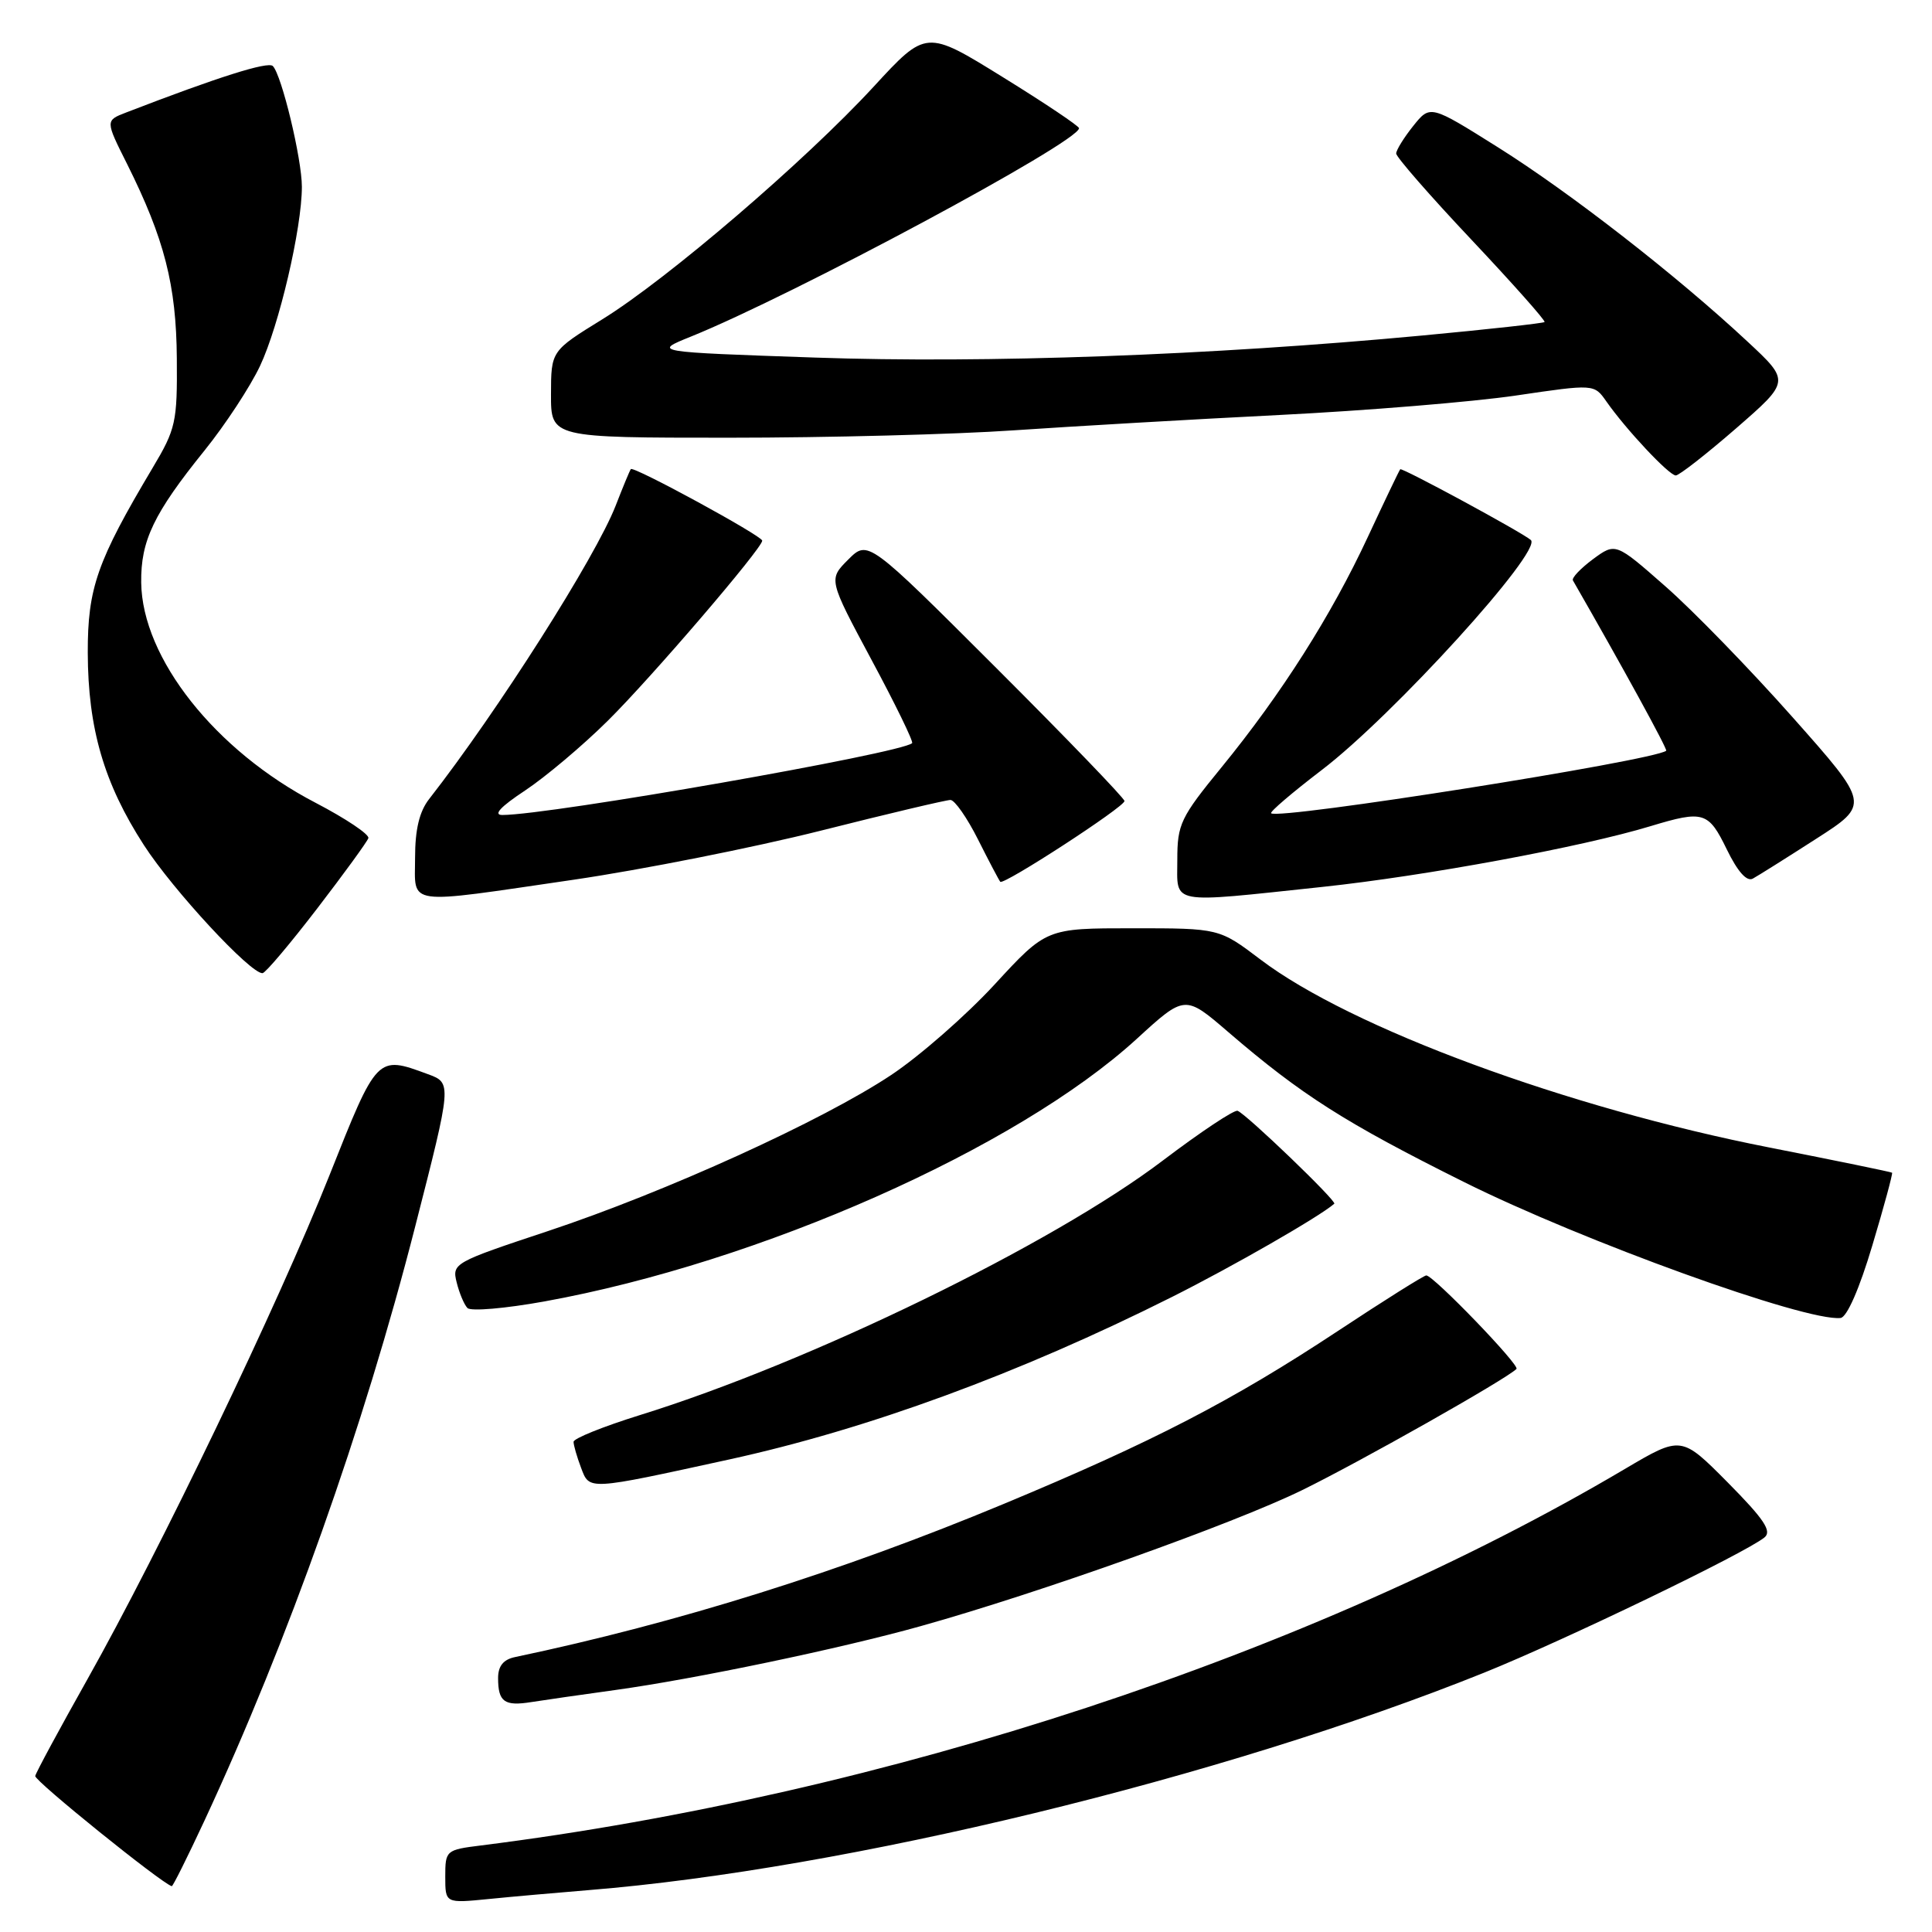 <?xml version="1.0" encoding="UTF-8" standalone="no"?>
<!DOCTYPE svg PUBLIC "-//W3C//DTD SVG 1.1//EN" "http://www.w3.org/Graphics/SVG/1.1/DTD/svg11.dtd" >
<svg xmlns="http://www.w3.org/2000/svg" xmlns:xlink="http://www.w3.org/1999/xlink" version="1.1" viewBox="0 0 256 256">
 <g >
 <path fill="currentColor"
d=" M 78.00 250.45 C 112.07 247.70 161.99 235.58 196.65 221.64 C 207.25 217.37 231.21 205.82 233.80 203.72 C 234.82 202.90 233.75 201.30 228.95 196.45 C 222.78 190.23 222.78 190.23 215.28 194.66 C 173.81 219.18 117.19 237.81 63.75 244.53 C 59.09 245.11 59.00 245.19 59.00 248.66 C 59.00 252.20 59.00 252.20 64.75 251.63 C 67.91 251.31 73.88 250.79 78.00 250.45 Z  M 27.09 241.25 C 38.18 217.40 48.21 189.13 55.02 162.50 C 59.88 143.50 59.88 143.50 56.69 142.33 C 49.94 139.84 49.99 139.79 43.64 155.77 C 36.82 172.90 21.28 205.26 11.59 222.50 C 7.88 229.10 4.76 234.87 4.67 235.33 C 4.54 235.95 21.38 249.54 22.76 249.93 C 22.90 249.97 24.85 246.06 27.09 241.25 Z  M 81.50 223.94 C 92.07 222.48 111.42 218.44 122.00 215.47 C 137.77 211.06 163.44 201.90 172.50 197.47 C 180.21 193.70 199.60 182.74 200.94 181.39 C 201.42 180.91 189.93 169.00 188.99 169.00 C 188.68 169.00 183.39 172.32 177.25 176.38 C 163.28 185.61 152.72 191.07 132.99 199.28 C 111.37 208.28 89.79 215.04 68.25 219.57 C 66.70 219.89 66.00 220.76 66.00 222.35 C 66.00 225.51 66.83 226.11 70.43 225.53 C 72.12 225.26 77.10 224.55 81.50 223.94 Z  M 96.61 193.39 C 114.95 189.38 135.05 182.01 155.30 171.85 C 163.37 167.80 174.83 161.22 176.80 159.50 C 177.17 159.17 165.14 147.61 163.99 147.19 C 163.54 147.02 159.08 149.99 154.09 153.77 C 139.45 164.88 107.31 180.53 84.75 187.52 C 79.94 189.02 76.00 190.60 76.00 191.05 C 76.00 191.50 76.45 193.05 76.99 194.48 C 78.13 197.49 77.75 197.51 96.61 193.39 Z  M 248.09 165.04 C 249.65 159.84 250.82 155.50 250.71 155.39 C 250.59 155.29 243.30 153.79 234.50 152.06 C 207.67 146.80 178.96 136.20 167.03 127.15 C 161.55 123.00 161.55 123.00 150.10 123.00 C 138.65 123.00 138.65 123.00 131.79 130.45 C 128.02 134.54 121.85 139.94 118.09 142.44 C 108.95 148.52 88.24 157.93 72.59 163.13 C 60.15 167.26 59.88 167.40 60.51 169.92 C 60.86 171.34 61.50 172.87 61.94 173.32 C 62.39 173.78 66.97 173.38 72.12 172.45 C 100.64 167.29 134.72 152.19 150.62 137.66 C 157.01 131.81 157.01 131.81 162.76 136.76 C 172.42 145.07 178.23 148.77 193.96 156.61 C 209.70 164.46 239.25 175.13 243.88 174.64 C 244.72 174.56 246.38 170.78 248.09 165.04 Z  M 42.00 120.42 C 45.58 115.76 48.64 111.55 48.81 111.06 C 48.97 110.57 45.82 108.46 41.81 106.37 C 28.53 99.47 18.83 87.21 18.71 77.19 C 18.64 71.64 20.37 68.03 27.11 59.68 C 29.85 56.28 33.15 51.25 34.45 48.50 C 36.98 43.15 40.00 30.24 40.00 24.75 C 40.00 21.05 37.32 9.92 36.15 8.75 C 35.51 8.11 28.88 10.21 16.73 14.90 C 13.95 15.97 13.95 15.97 16.84 21.73 C 21.79 31.65 23.36 37.78 23.43 47.50 C 23.50 55.94 23.30 56.84 20.22 62.00 C 12.86 74.36 11.61 77.93 11.63 86.50 C 11.66 96.53 13.78 103.80 19.06 111.97 C 22.92 117.95 33.23 129.07 34.79 128.95 C 35.18 128.92 38.42 125.08 42.00 120.42 Z  M 76.00 116.57 C 85.08 115.24 99.79 112.32 108.71 110.08 C 117.62 107.83 125.37 106.00 125.94 106.00 C 126.50 106.00 128.15 108.36 129.60 111.25 C 131.05 114.14 132.38 116.65 132.54 116.84 C 132.98 117.33 149.00 106.92 149.00 106.14 C 149.00 105.78 141.35 97.84 132.01 88.51 C 115.01 71.53 115.01 71.53 112.39 74.15 C 109.77 76.77 109.77 76.77 115.49 87.45 C 118.64 93.31 121.06 98.28 120.86 98.47 C 119.52 99.80 72.89 107.98 66.58 107.99 C 65.30 108.00 66.30 106.91 69.57 104.75 C 72.27 102.96 77.21 98.80 80.54 95.50 C 86.31 89.79 101.00 72.65 101.00 71.64 C 101.00 71.01 83.93 61.71 83.59 62.16 C 83.44 62.35 82.54 64.53 81.58 67.00 C 78.92 73.83 65.93 94.27 56.86 105.88 C 55.57 107.53 55.00 109.92 55.00 113.63 C 55.00 120.10 53.38 119.87 76.00 116.57 Z  M 175.23 117.52 C 188.86 116.07 209.64 112.23 218.74 109.46 C 225.72 107.35 226.38 107.55 228.81 112.55 C 230.25 115.51 231.46 116.86 232.26 116.42 C 232.94 116.05 236.71 113.68 240.63 111.16 C 247.77 106.58 247.77 106.58 237.53 95.04 C 231.90 88.69 224.32 80.89 220.68 77.70 C 214.07 71.89 214.07 71.89 211.07 74.10 C 209.43 75.32 208.23 76.58 208.42 76.91 C 214.96 88.29 221.00 99.32 220.78 99.48 C 219.05 100.81 169.34 108.67 168.43 107.76 C 168.24 107.57 171.24 105.01 175.10 102.06 C 184.57 94.85 204.47 72.95 202.84 71.55 C 201.65 70.52 185.76 61.92 185.54 62.18 C 185.39 62.35 183.46 66.40 181.24 71.16 C 176.41 81.54 169.80 91.95 161.86 101.67 C 156.42 108.32 156.00 109.21 156.00 113.92 C 156.00 119.95 154.67 119.70 175.23 117.52 Z  M 230.04 56.76 C 237.21 50.52 237.21 50.52 231.51 45.22 C 222.12 36.47 208.03 25.51 198.49 19.52 C 189.51 13.88 189.51 13.88 187.26 16.69 C 186.02 18.24 185.01 19.88 185.00 20.34 C 185.00 20.80 189.49 25.95 194.98 31.77 C 200.47 37.60 204.83 42.51 204.66 42.67 C 204.50 42.83 197.20 43.64 188.43 44.46 C 160.46 47.08 130.63 48.17 108.00 47.38 C 86.50 46.64 86.50 46.64 91.50 44.62 C 105.06 39.15 142.92 18.83 142.98 16.99 C 142.99 16.71 138.44 13.66 132.86 10.21 C 122.72 3.93 122.72 3.93 115.75 11.50 C 106.67 21.35 88.40 37.01 79.81 42.31 C 73.02 46.50 73.02 46.50 73.01 52.25 C 73.00 58.00 73.00 58.00 96.60 58.00 C 109.59 58.00 126.57 57.56 134.35 57.02 C 142.13 56.49 157.95 55.57 169.50 54.99 C 181.05 54.41 195.16 53.25 200.87 52.41 C 211.23 50.88 211.23 50.88 212.85 53.19 C 215.44 56.90 221.16 63.00 222.05 63.00 C 222.49 63.00 226.09 60.19 230.04 56.76 Z "/>
</g>
</svg>